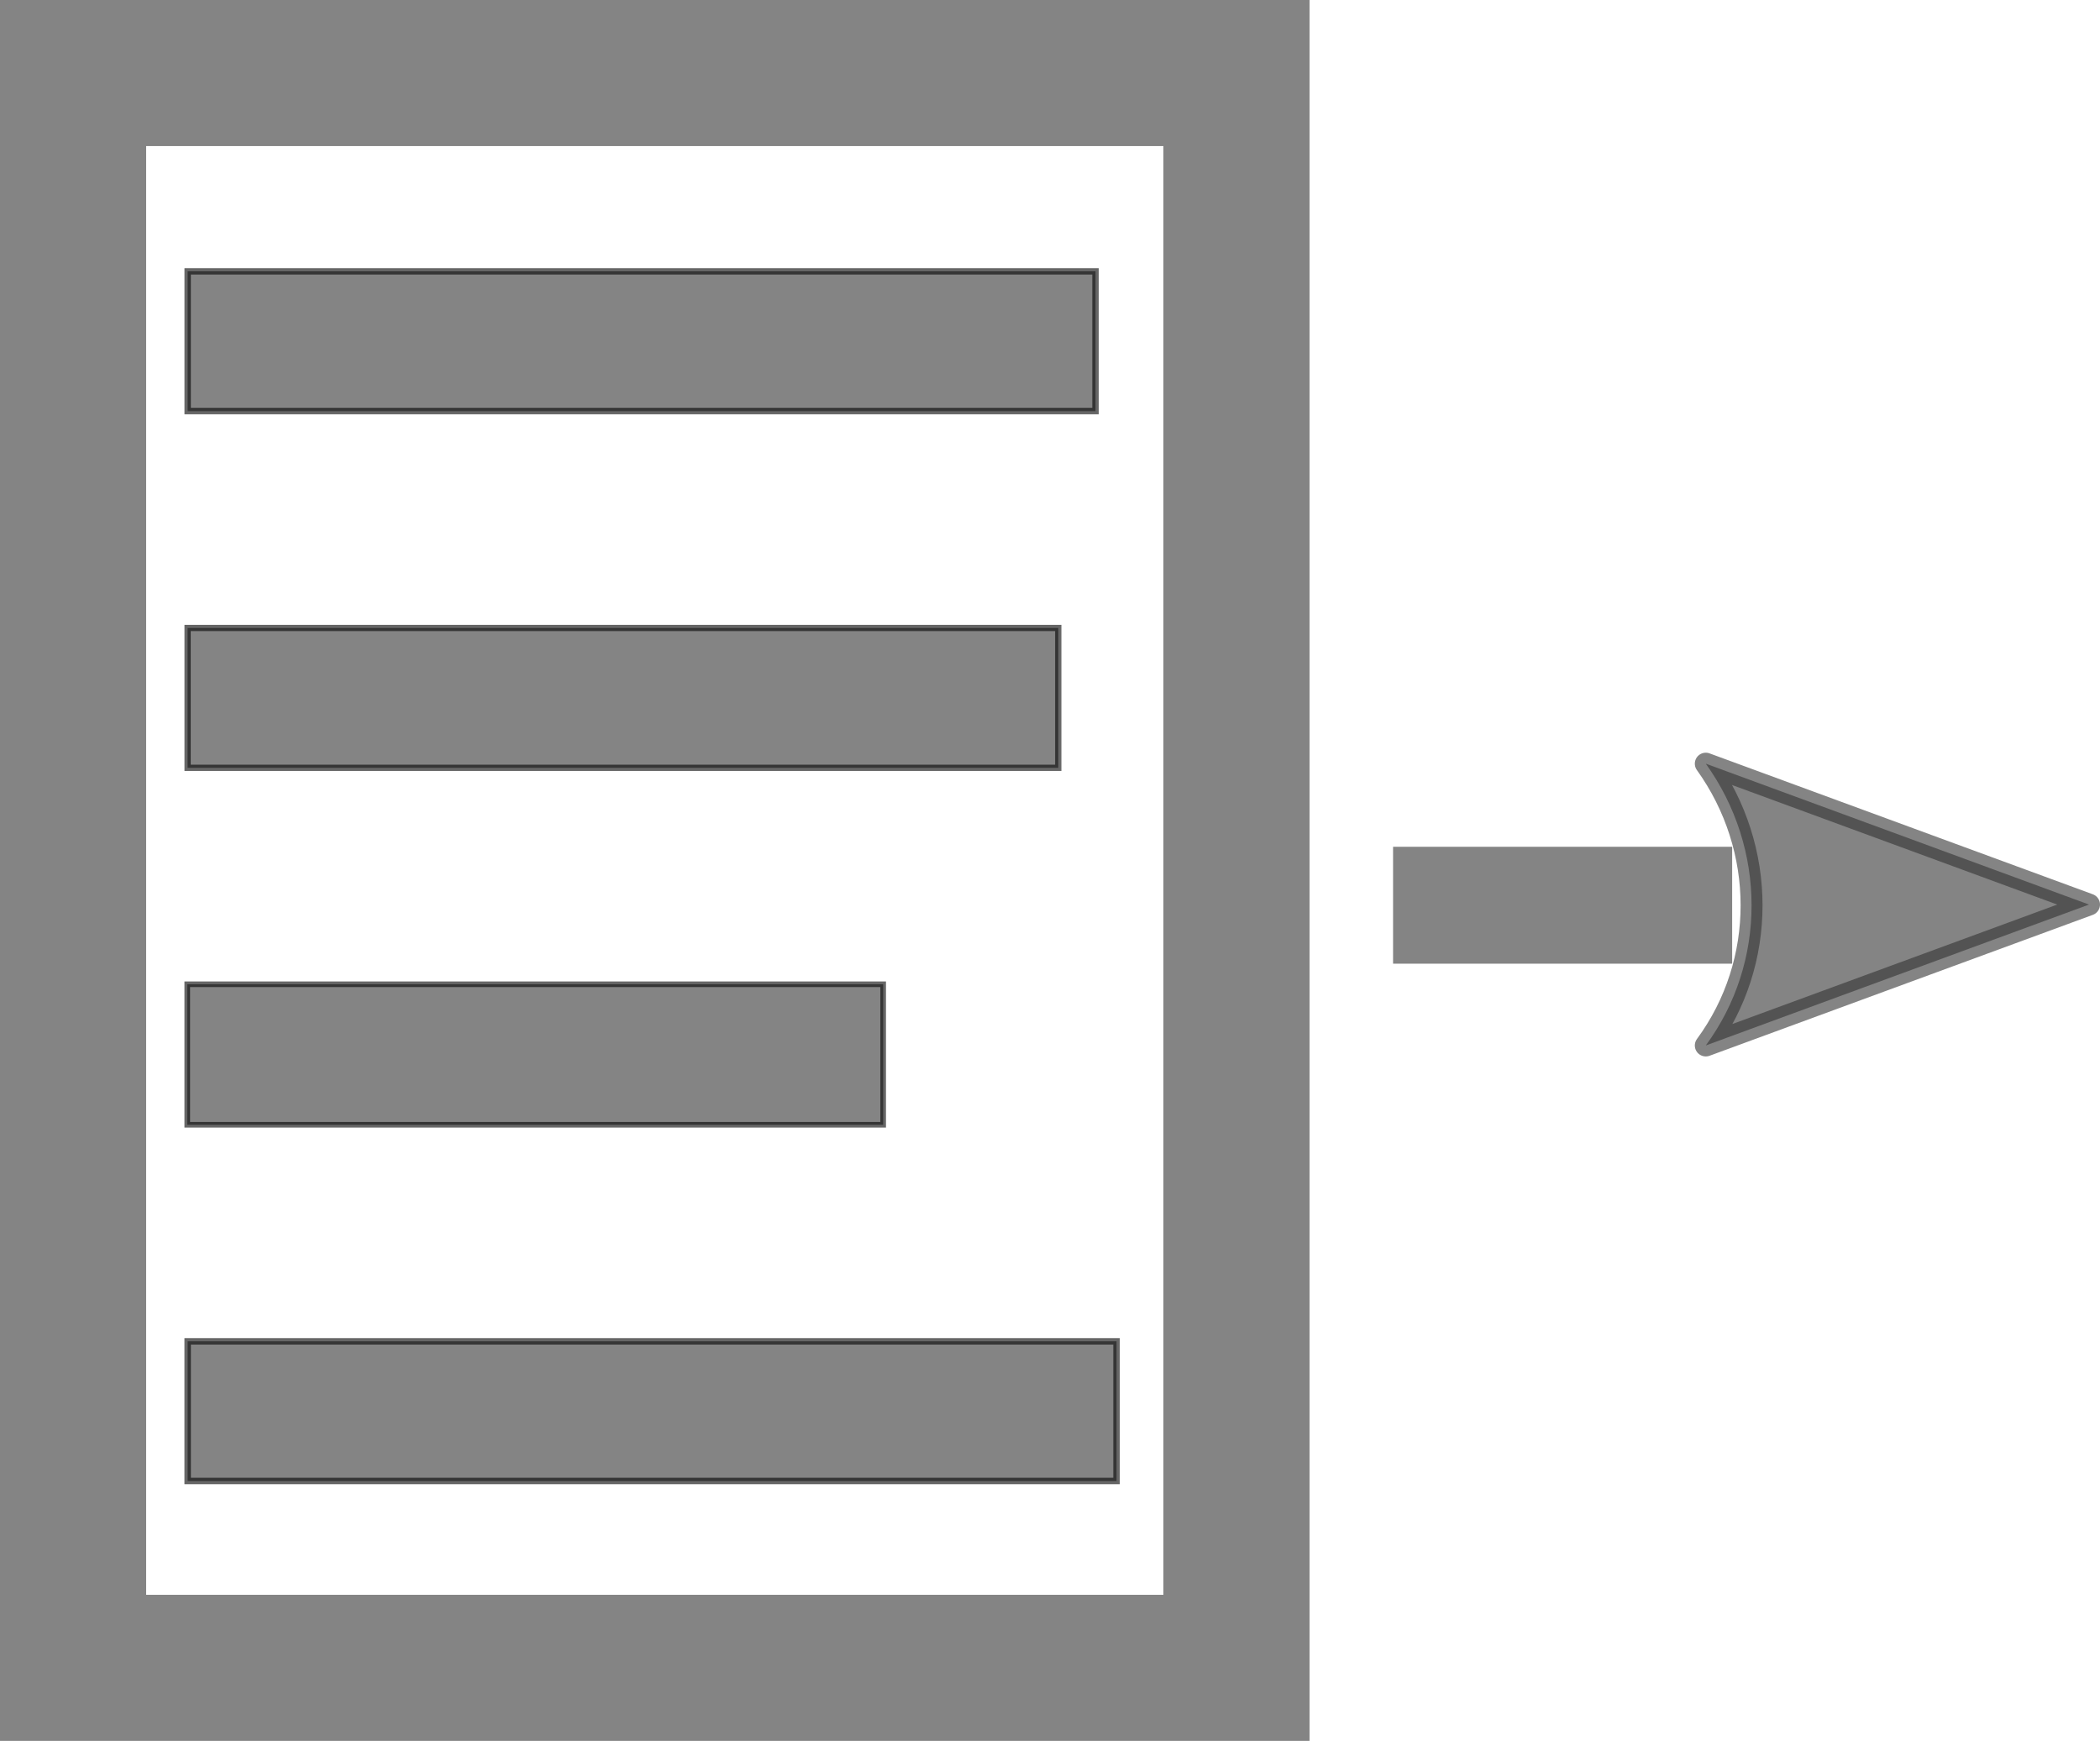 <?xml version="1.0" encoding="UTF-8" standalone="no"?>
<!-- Created with Inkscape (http://www.inkscape.org/) -->

<svg
   xmlns:dc="http://purl.org/dc/elements/1.1/"
   xmlns:cc="http://creativecommons.org/ns#"
   xmlns:rdf="http://www.w3.org/1999/02/22-rdf-syntax-ns#"
   xmlns:svg="http://www.w3.org/2000/svg"
   xmlns="http://www.w3.org/2000/svg"
   xmlns:sodipodi="http://sodipodi.sourceforge.net/DTD/sodipodi-0.dtd"
   xmlns:inkscape="http://www.inkscape.org/namespaces/inkscape"
   height="297.844"
   width="359.212"
   version="1.1"
   id="svg2"
   inkscape:version="0.48.3.1 r9886"
   sodipodi:docname="ic_menu_export_holo_light.svg">
  <sodipodi:namedview
     pagecolor="#ffffff"
     bordercolor="#666666"
     borderopacity="1"
     objecttolerance="10"
     gridtolerance="10"
     guidetolerance="10"
     inkscape:pageopacity="0"
     inkscape:pageshadow="2"
     inkscape:window-width="1440"
     inkscape:window-height="812"
     id="namedview31"
     showgrid="false"
     fit-margin-top="0"
     fit-margin-left="0"
     fit-margin-right="0"
     fit-margin-bottom="0"
     inkscape:zoom="1.3687677"
     inkscape:cx="200.00499"
     inkscape:cy="180.28592"
     inkscape:window-x="0"
     inkscape:window-y="33"
     inkscape:window-maximized="1"
     inkscape:current-layer="svg2" />
  <defs
     id="defs4">
    <filter
       id="filter3849"
       color-interpolation-filters="sRGB">
      <feGaussianBlur
         stdDeviation="0.621"
         id="feGaussianBlur7" />
    </filter>
  </defs>
  <rect
     rx="0"
     ry="0.714"
     height="157.14"
     width="254.26"
     y="47.282"
     x="22"
     id="rect11"
     style="opacity:0" />
  <path
     d="M 6.85,335.272 H 400.01 V -63.568 H 6.85 V 335.272 z"
     id="path13"
     inkscape:connector-curvature="0"
     style="opacity:0" />
  <rect
     ry="0"
     height="272.86"
     width="199"
     stroke-miterlimit="4"
     y="12.492"
     x="12.5"
     id="rect15"
     style="opacity:0.6;fill:none;stroke:#333333;stroke-width:25;stroke-linecap:butt;stroke-linejoin:miter;stroke-miterlimit:4;stroke-dasharray:none" />
  <rect
     height="23.907"
     width="155.29"
     y="46.422"
     x="32.1"
     id="rect17"
     style="opacity:0.6;fill:#333333;fill-rule:evenodd;stroke:#000000;stroke-width:1.093px;stroke-linecap:butt;stroke-linejoin:miter" />
  <rect
     height="23.929"
     width="148.93"
     y="107.432"
     x="32.09"
     id="rect19"
     style="opacity:0.6;fill:#333333;fill-rule:evenodd;stroke:#000000;stroke-width:1.071px;stroke-linecap:butt;stroke-linejoin:miter" />
  <rect
     height="23.895"
     width="158.89"
     y="229.482"
     x="32.1"
     id="rect21"
     style="opacity:0.6;fill:#333333;fill-rule:evenodd;stroke:#000000;stroke-width:1.105px;stroke-linecap:butt;stroke-linejoin:miter" />
  <rect
     height="24.04"
     width="119.04"
     y="168.392"
     x="32.03"
     id="rect23"
     style="opacity:0.6;fill:#333333;fill-rule:evenodd;stroke:#000000;stroke-width:0.96px;stroke-linecap:butt;stroke-linejoin:miter" />
  <path
     d="m 107.61,-2.298 c 0,0 90.051,-201.29 143.02,-26.486 52.971,174.81 54.737,174.81 54.737,174.81"
     stroke-miterlimit="4"
     id="path25"
     inkscape:connector-curvature="0"
     style="fill:none;stroke-miterlimit:4;stroke-opacity:0" />
  <path
     style="text-indent:0;text-align:start;text-transform:none;direction:ltr;block-progression:tb;baseline-shift:baseline;opacity:0.6;color:#000000;fill:#333333;enable-background:accumulate"
     d="m 238.29,144.872 0,20 58,0 0,-20 -58,0 z"
     id="path27"
     inkscape:connector-curvature="0" />
  <path
     d="m 291.78,130.652 65.555,24.106 -65.555,24.106 c 10.473,-14.232 10.413,-33.705 0,-48.213 z"
     id="path29"
     inkscape:connector-curvature="0"
     style="opacity:0.6;fill:#333333;fill-rule:evenodd;stroke:#333333;stroke-width:3.75;stroke-linejoin:round" />
</svg>
